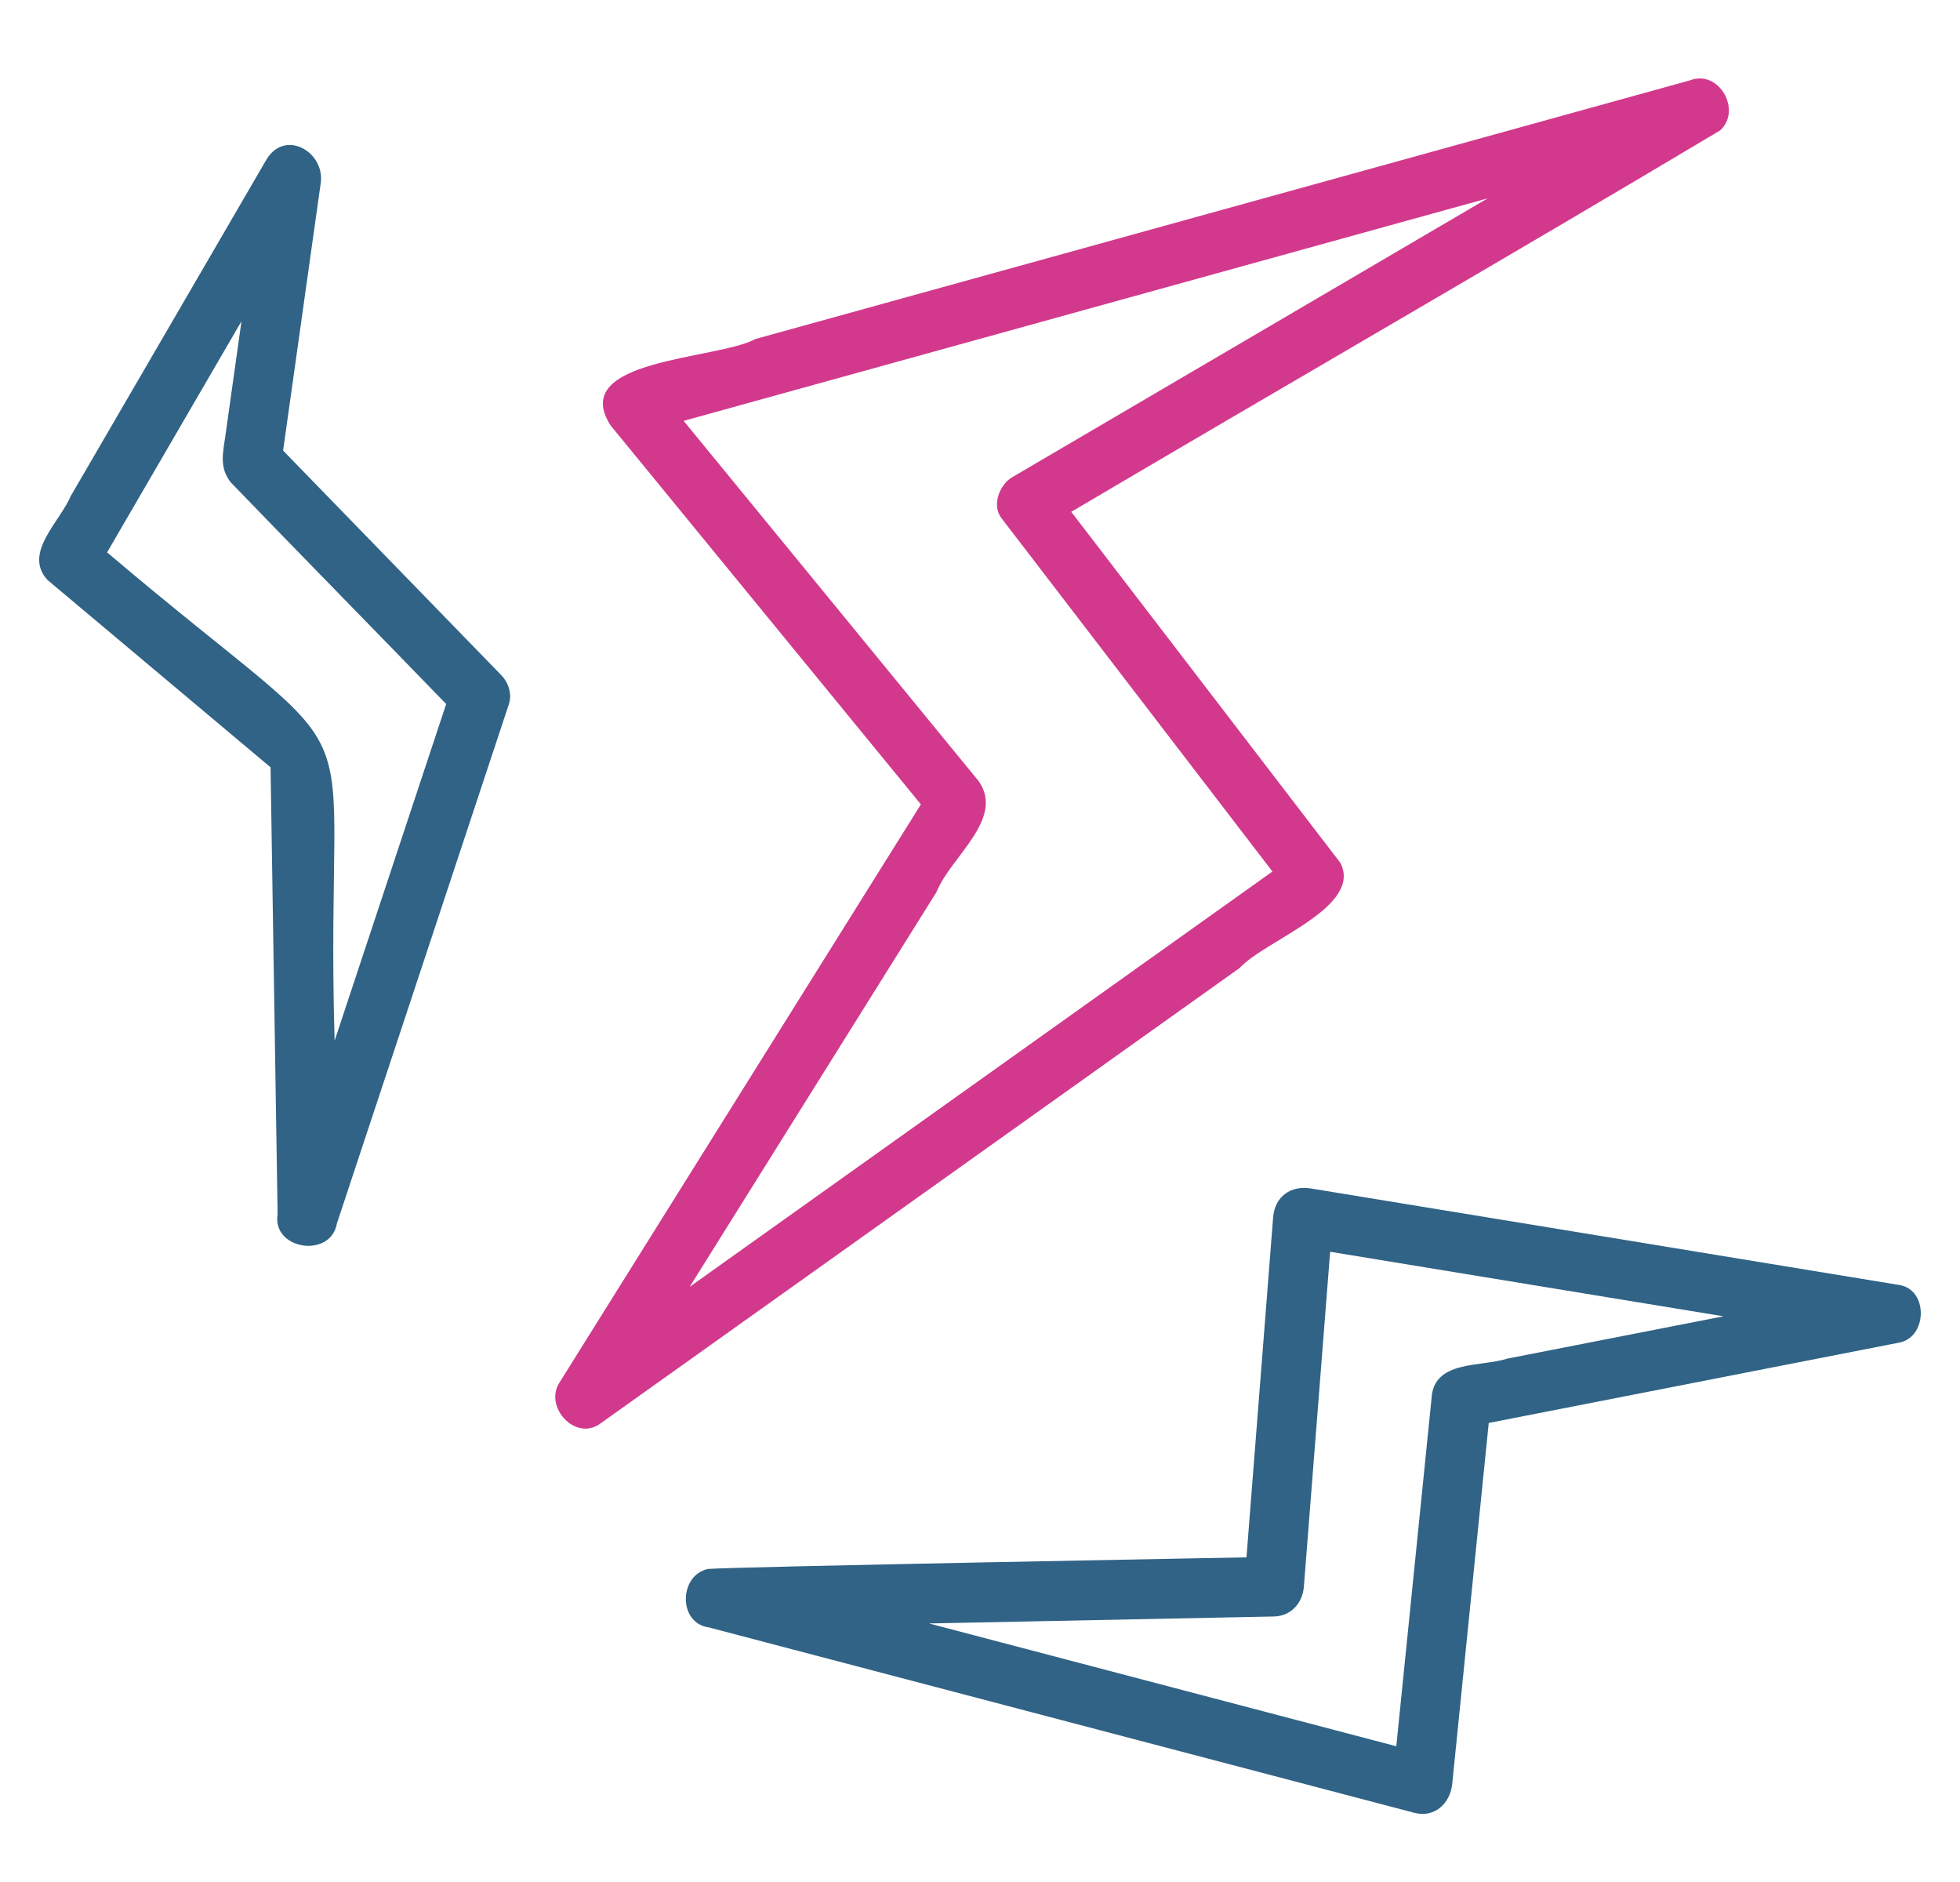 <svg width="25" height="24" viewBox="0 0 25 24" fill="none" xmlns="http://www.w3.org/2000/svg">
<g id="&#216;&#167;&#217;&#132;&#217;&#129;&#216;&#185;&#216;&#167;&#217;&#132;&#217;&#138;&#216;&#167;&#216;&#170;" clip-path="url(#clip0_1244_16481)">
<g id="Group 8">
<path id="Vector" d="M15.812 12.344C16.139 11.988 17.385 11.57 17.097 11.004C15.953 9.512 14.808 8.019 13.664 6.527C16.419 4.901 19.193 3.303 21.939 1.664C22.223 1.41 21.926 0.882 21.558 1.024C17.584 2.123 13.609 3.223 9.636 4.323C9.15 4.589 7.239 4.571 7.788 5.425C9 6.905 11.639 10.127 11.746 10.258C10.209 12.717 8.671 15.176 7.133 17.636C6.94 17.945 7.339 18.382 7.654 18.156C10.373 16.219 13.092 14.281 15.812 12.344ZM11.945 11.377C12.116 10.935 12.825 10.442 12.482 9.96C11.228 8.429 9.974 6.898 8.72 5.367C11.958 4.471 15.766 3.417 18.976 2.529C16.964 3.708 14.923 4.905 12.91 6.086C12.749 6.18 12.647 6.443 12.773 6.607C13.925 8.109 15.078 9.611 16.23 11.114C13.752 12.879 11.275 14.645 8.797 16.41C9.846 14.732 10.896 13.054 11.945 11.376L11.945 11.377Z" fill="#D2398D"/>
<path id="Vector_2" d="M3.611 5.746C3.771 4.609 3.931 3.472 4.091 2.334C4.147 1.936 3.63 1.637 3.395 2.041C2.564 3.47 1.732 4.899 0.901 6.328C0.766 6.653 0.289 7.054 0.607 7.397L3.451 9.785C3.477 11.45 3.537 15.251 3.541 15.485C3.468 15.938 4.218 16.051 4.297 15.603C4.937 13.669 6.4 9.254 6.491 8.979C6.534 8.851 6.485 8.703 6.393 8.609C5.466 7.655 4.538 6.701 3.611 5.746L3.611 5.746ZM4.268 13.272C4.131 8.582 4.978 10.109 1.366 7.044C1.938 6.062 2.509 5.079 3.08 4.097C3.012 4.581 2.944 5.064 2.876 5.548C2.846 5.765 2.792 5.96 2.943 6.151C3.711 6.948 4.928 8.189 5.691 8.978C5.216 10.409 4.742 11.841 4.268 13.272Z" fill="#306386"/>
<path id="Vector_3" d="M24.227 16.387C23.602 16.283 17.152 15.227 16.721 15.156C16.465 15.114 16.26 15.258 16.239 15.523C16.126 16.968 16.012 18.414 15.899 19.86C15.899 19.86 9.349 19.98 9.031 20.008C8.658 20.086 8.645 20.702 9.044 20.754C11.665 21.442 17.663 23.018 18.041 23.118C18.299 23.186 18.498 22.995 18.523 22.751C18.678 21.216 18.834 19.681 18.989 18.146C20.505 17.85 23.997 17.166 24.227 17.121C24.585 17.051 24.597 16.447 24.227 16.387ZM19.229 17.325C18.886 17.435 18.29 17.343 18.26 17.827C18.11 19.308 17.96 20.789 17.81 22.269C15.823 21.747 13.837 21.225 11.85 20.703C13.317 20.673 14.784 20.644 16.251 20.614C16.468 20.609 16.615 20.442 16.631 20.233C16.743 18.809 16.855 17.386 16.966 15.963C18.639 16.237 20.311 16.512 21.983 16.786C21.066 16.965 20.147 17.145 19.229 17.325V17.325Z" fill="#306386"/>
</g>
</g>
<defs>
<clipPath id="clip0_1244_16481">
<rect width="24" height="24" fill="white" transform="translate(0.5)"/>
</clipPath>
</defs>
</svg>
